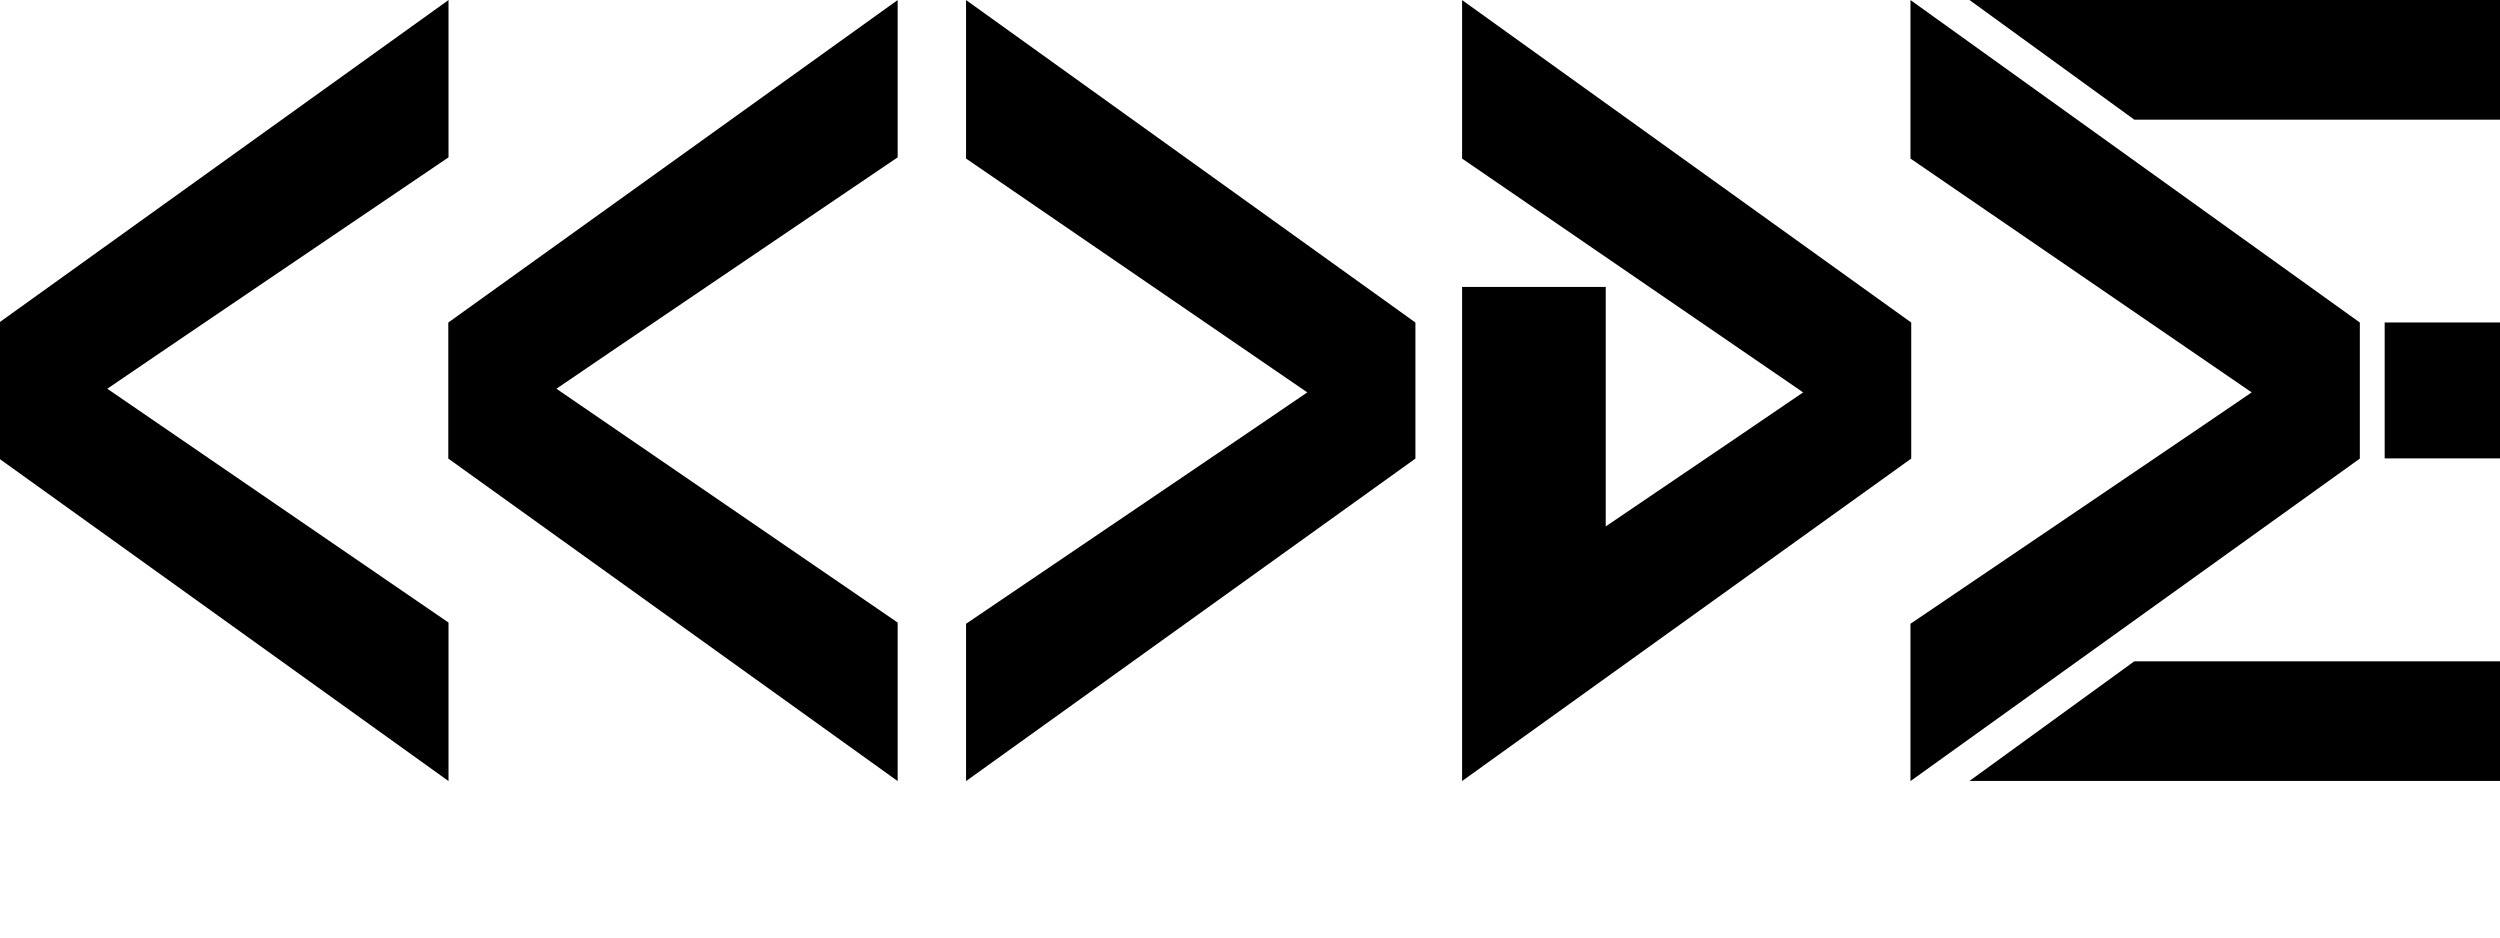 <?xml version="1.0" encoding="UTF-8" standalone="no"?>
<!DOCTYPE svg PUBLIC "-//W3C//DTD SVG 1.1//EN" "http://www.w3.org/Graphics/SVG/1.1/DTD/svg11.dtd">
		<svg
            class="code-logo"
			width="100%"
			height="100%"
			viewBox="0 0 800 300"
			style="fill-rule: evenodd; clip-rule: evenodd; stroke-linejoin: round; stroke-miterlimit: 2"
		>
			<g class="code-c" transform="matrix(0.956,0,0,1.093,-235.841,-202.92)">
				<path
					d="M396.825,231.721C396.825,231.721 282.537,299.412 282.609,299.467L396.825,367.923L396.825,414.331L246.41,319.915L246.41,280.085L396.825,185.669L396.825,231.721Z"
					style="fill-rule: nonzero"
				/>
			</g>
			<g class="code-o-left" transform="matrix(0.956,0,0,1.093,-92.114,-202.92)">
				<path
					d="M396.825,231.721C396.825,231.721 282.537,299.412 282.609,299.467L396.825,367.923L396.825,414.331L246.41,319.915L246.41,280.085L396.825,185.669L396.825,231.721Z"
					style="fill-rule: nonzero"
				/>
			</g>
			<g class="code-o-right" transform="matrix(0.956,0,0,1.093,-186.803,-202.92)">
				<path
					d="M518.765,368.279C518.765,368.279 633.054,300.588 632.981,300.533L518.765,232.077L518.765,185.669L669.18,280.085L669.18,319.915L518.765,414.331L518.765,368.279Z"
				/>
			</g>
			<g class="code-d" transform="matrix(1,0,0,0.833,0,-1.89828e-14)">
				<path
					d="M467.867,300.036L467.867,110.221L513.831,110.221L513.831,202.225C543.676,177.941 577.043,150.775 577.005,150.735L467.867,60.922L467.867,0.036L611.594,123.908L611.594,176.163L467.867,300.036Z"
				/>
			</g>
			<g class="code-e-main" transform="matrix(0.956,0,0,1.093,115.412,-202.92)">
				<path
					d="M518.765,368.279C518.765,368.279 633.054,300.588 632.981,300.533L518.765,232.077L518.765,185.669L669.18,280.085L669.18,319.915L518.765,414.331L518.765,368.279Z"
				/>
			</g>
			<g class="code-e-top" transform="matrix(0.825,0,0,0.952,181.062,-1.13687e-13)">
				<path d="M608.386,40.22L544.442,0L750.239,0L750.239,40.22L608.386,40.22Z" />
			</g>
			<g class="code-e-middle" transform="matrix(0.825,0,0,0.972,189.312,-1.535)">
				<rect x="695.495" y="107.744" width="44.744" height="44.744" />
			</g>
			<g class="code-e-bottom" transform="matrix(0.825,0,0,0.952,181.062,-1.13687e-13)">
				<path d="M750.239,222.287L750.239,262.507L544.442,262.507L608.386,222.287L750.239,222.287Z" />
			</g>
		</svg>
